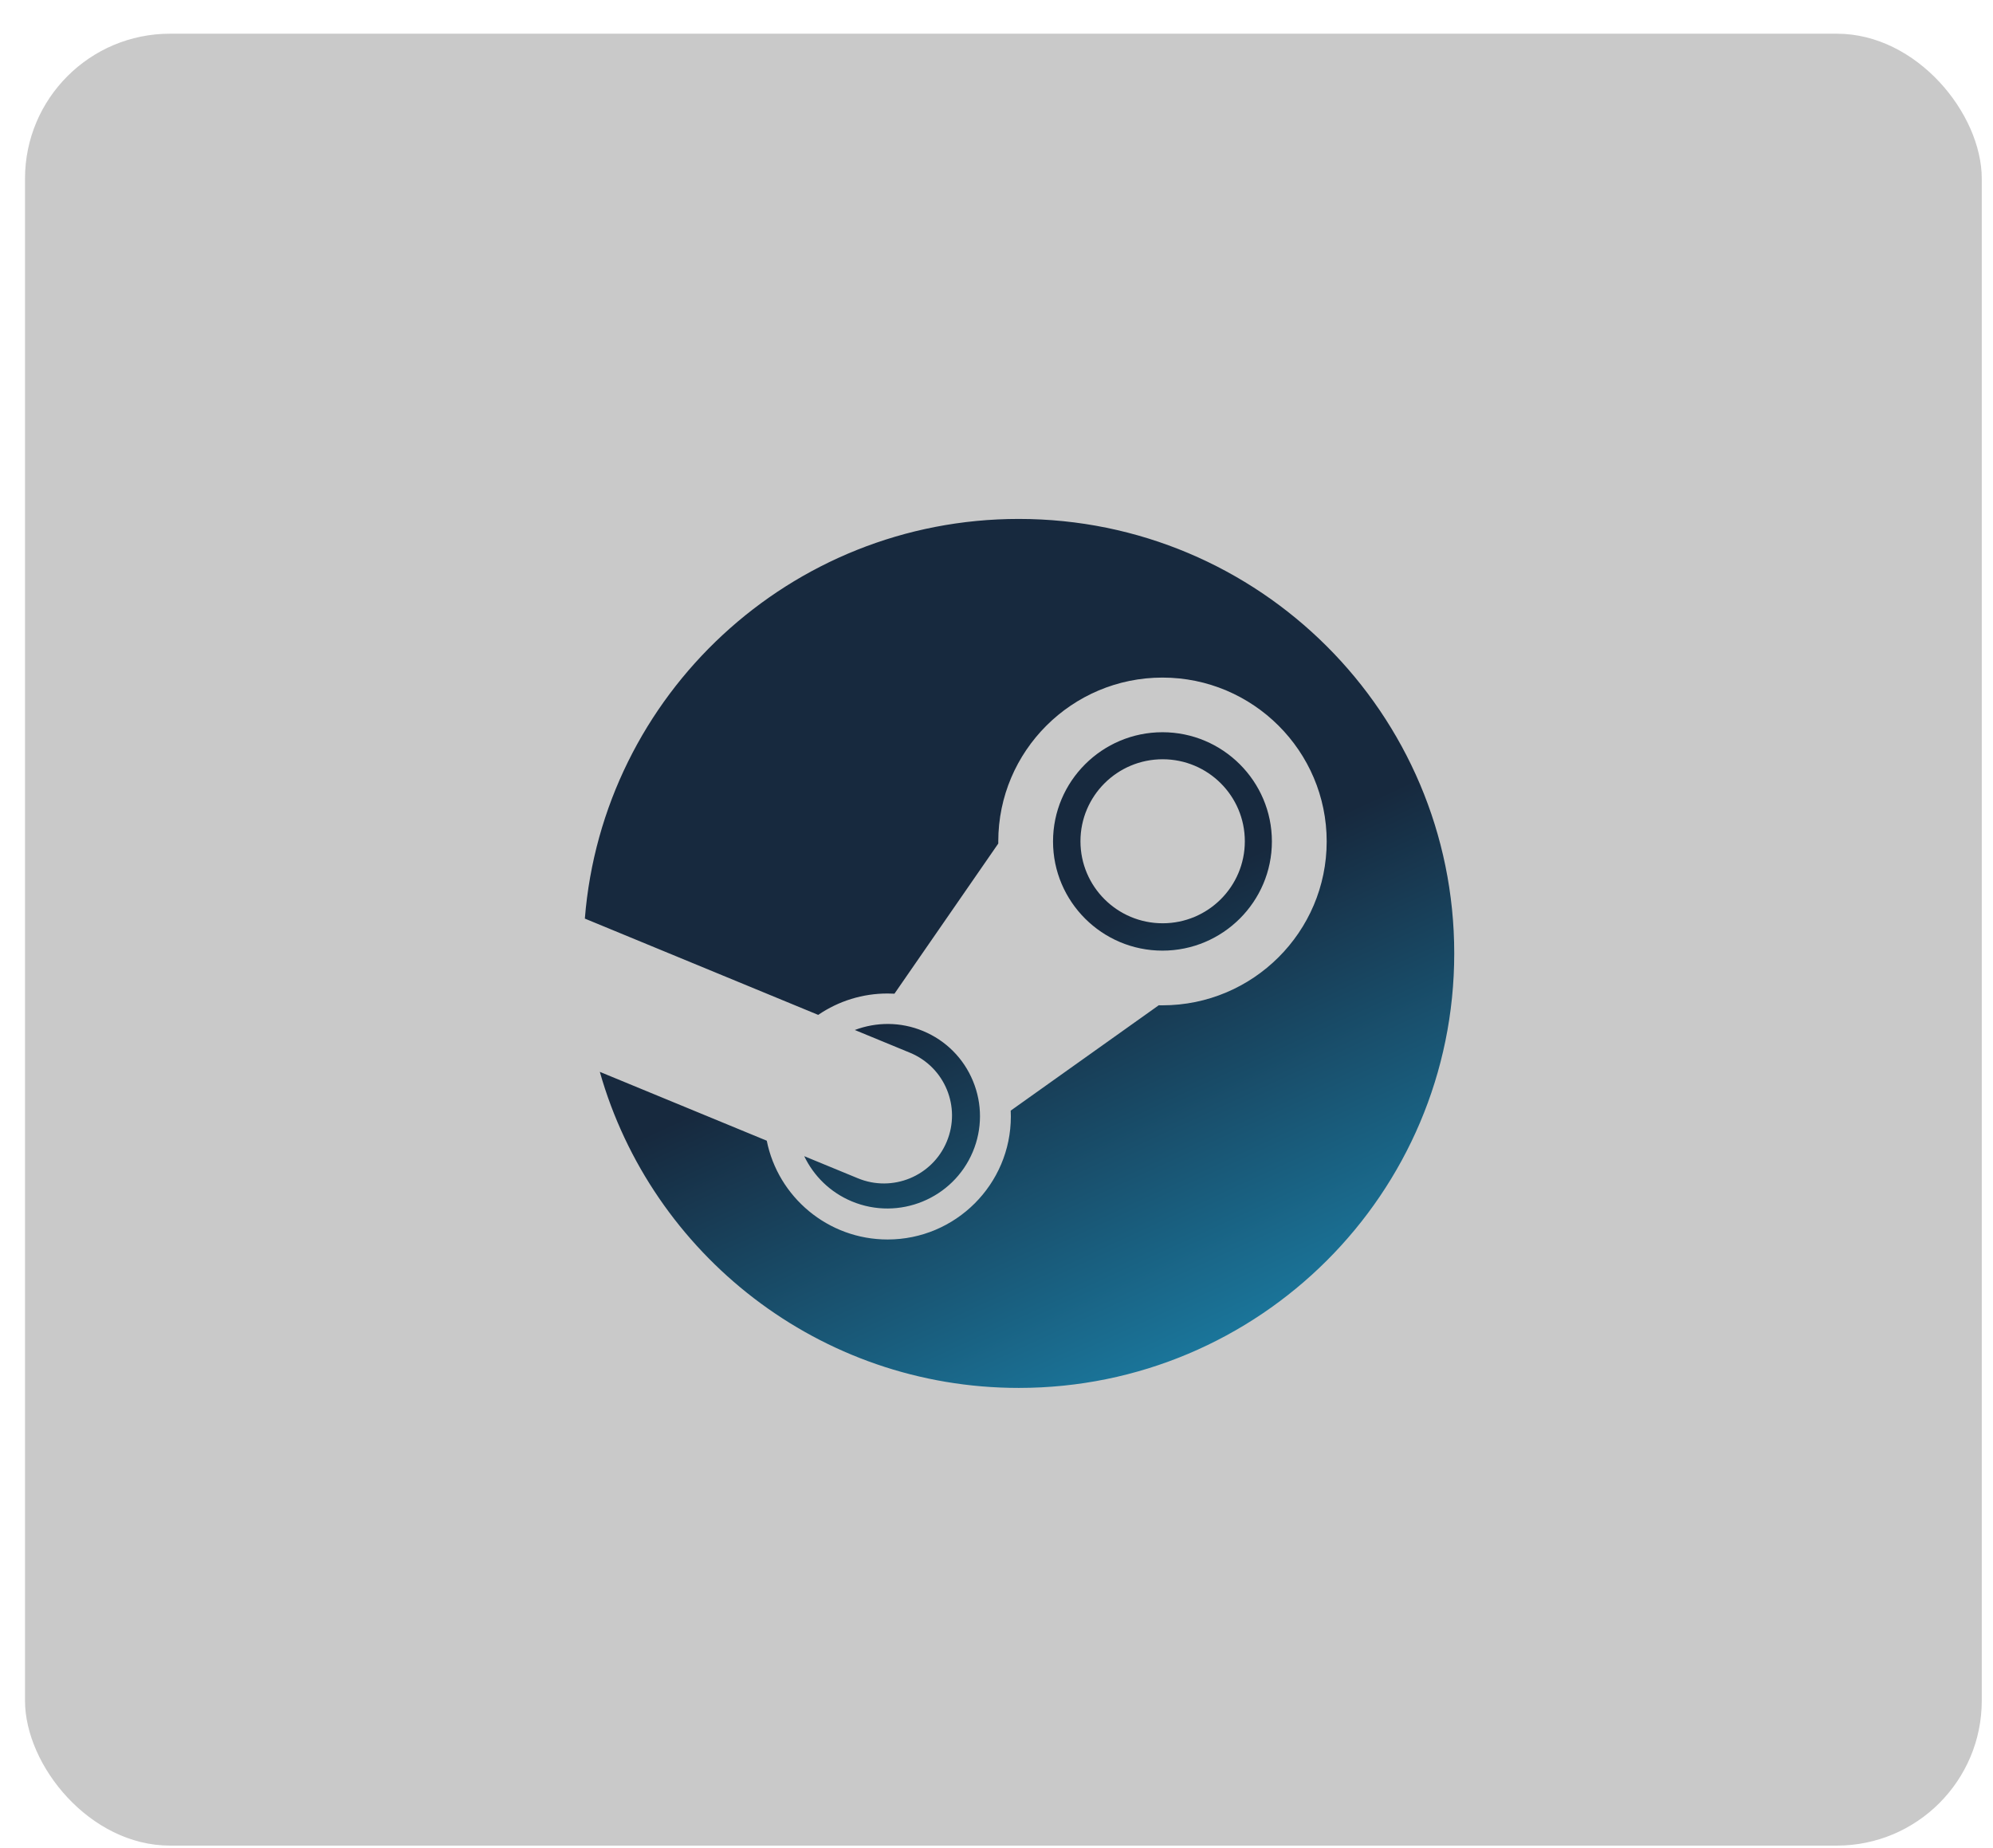 <svg width="55" height="51" viewBox="0 0 55 51" fill="none" xmlns="http://www.w3.org/2000/svg">
<rect x="0.69" y="0.93" width="54" height="50" rx="4" fill="#C9C9C9"/>
<g clip-path="url(#clip0_923_20589)">
<path d="M28.115 14.32C21.802 14.32 16.631 19.177 16.14 25.349L22.58 28.006C23.143 27.621 23.811 27.415 24.495 27.416C24.559 27.416 24.622 27.418 24.684 27.421L27.549 23.278V23.22C27.549 20.727 29.581 18.698 32.08 18.698C34.579 18.698 36.612 20.727 36.612 23.22C36.612 25.713 34.579 27.742 32.08 27.742C32.045 27.742 32.012 27.741 31.977 27.741L27.892 30.648C27.894 30.702 27.896 30.756 27.896 30.809C27.896 32.681 26.37 34.204 24.495 34.204C22.848 34.204 21.471 33.031 21.16 31.478L16.553 29.578C17.98 34.611 22.614 38.3 28.115 38.3C34.752 38.3 40.132 32.932 40.132 26.31C40.132 19.688 34.752 14.32 28.115 14.32ZM23.67 32.513L22.194 31.905C22.455 32.448 22.908 32.903 23.509 33.153C24.808 33.693 26.305 33.078 26.847 31.782C27.109 31.158 27.11 30.457 26.851 29.832C26.592 29.203 26.101 28.712 25.473 28.451C24.848 28.192 24.178 28.201 23.59 28.423L25.116 29.052C26.074 29.45 26.527 30.548 26.127 31.504C25.729 32.459 24.628 32.912 23.67 32.513ZM35.1 23.22C35.1 21.559 33.745 20.206 32.08 20.206C30.415 20.206 29.06 21.559 29.06 23.22C29.06 24.881 30.415 26.233 32.08 26.233C33.745 26.233 35.1 24.881 35.1 23.22ZM29.817 23.215C29.817 21.965 30.833 20.952 32.085 20.952C33.338 20.952 34.353 21.965 34.353 23.215C34.353 24.465 33.338 25.478 32.085 25.478C30.833 25.478 29.817 24.465 29.817 23.215" fill="url(#paint0_linear_923_20589)"/>
</g>
<defs>
<linearGradient id="paint0_linear_923_20589" x1="19.136" y1="14.32" x2="31.636" y2="41.32" gradientUnits="userSpaceOnUse">
<stop offset="0.5" stop-color="#17293E"/>
<stop offset="1" stop-color="#1B89B2"/>
</linearGradient>
<clipPath id="clip0_923_20589">
<rect width="24" height="24" fill="white" transform="translate(16.136 14.32)"/>
</clipPath>
</defs>
</svg>
